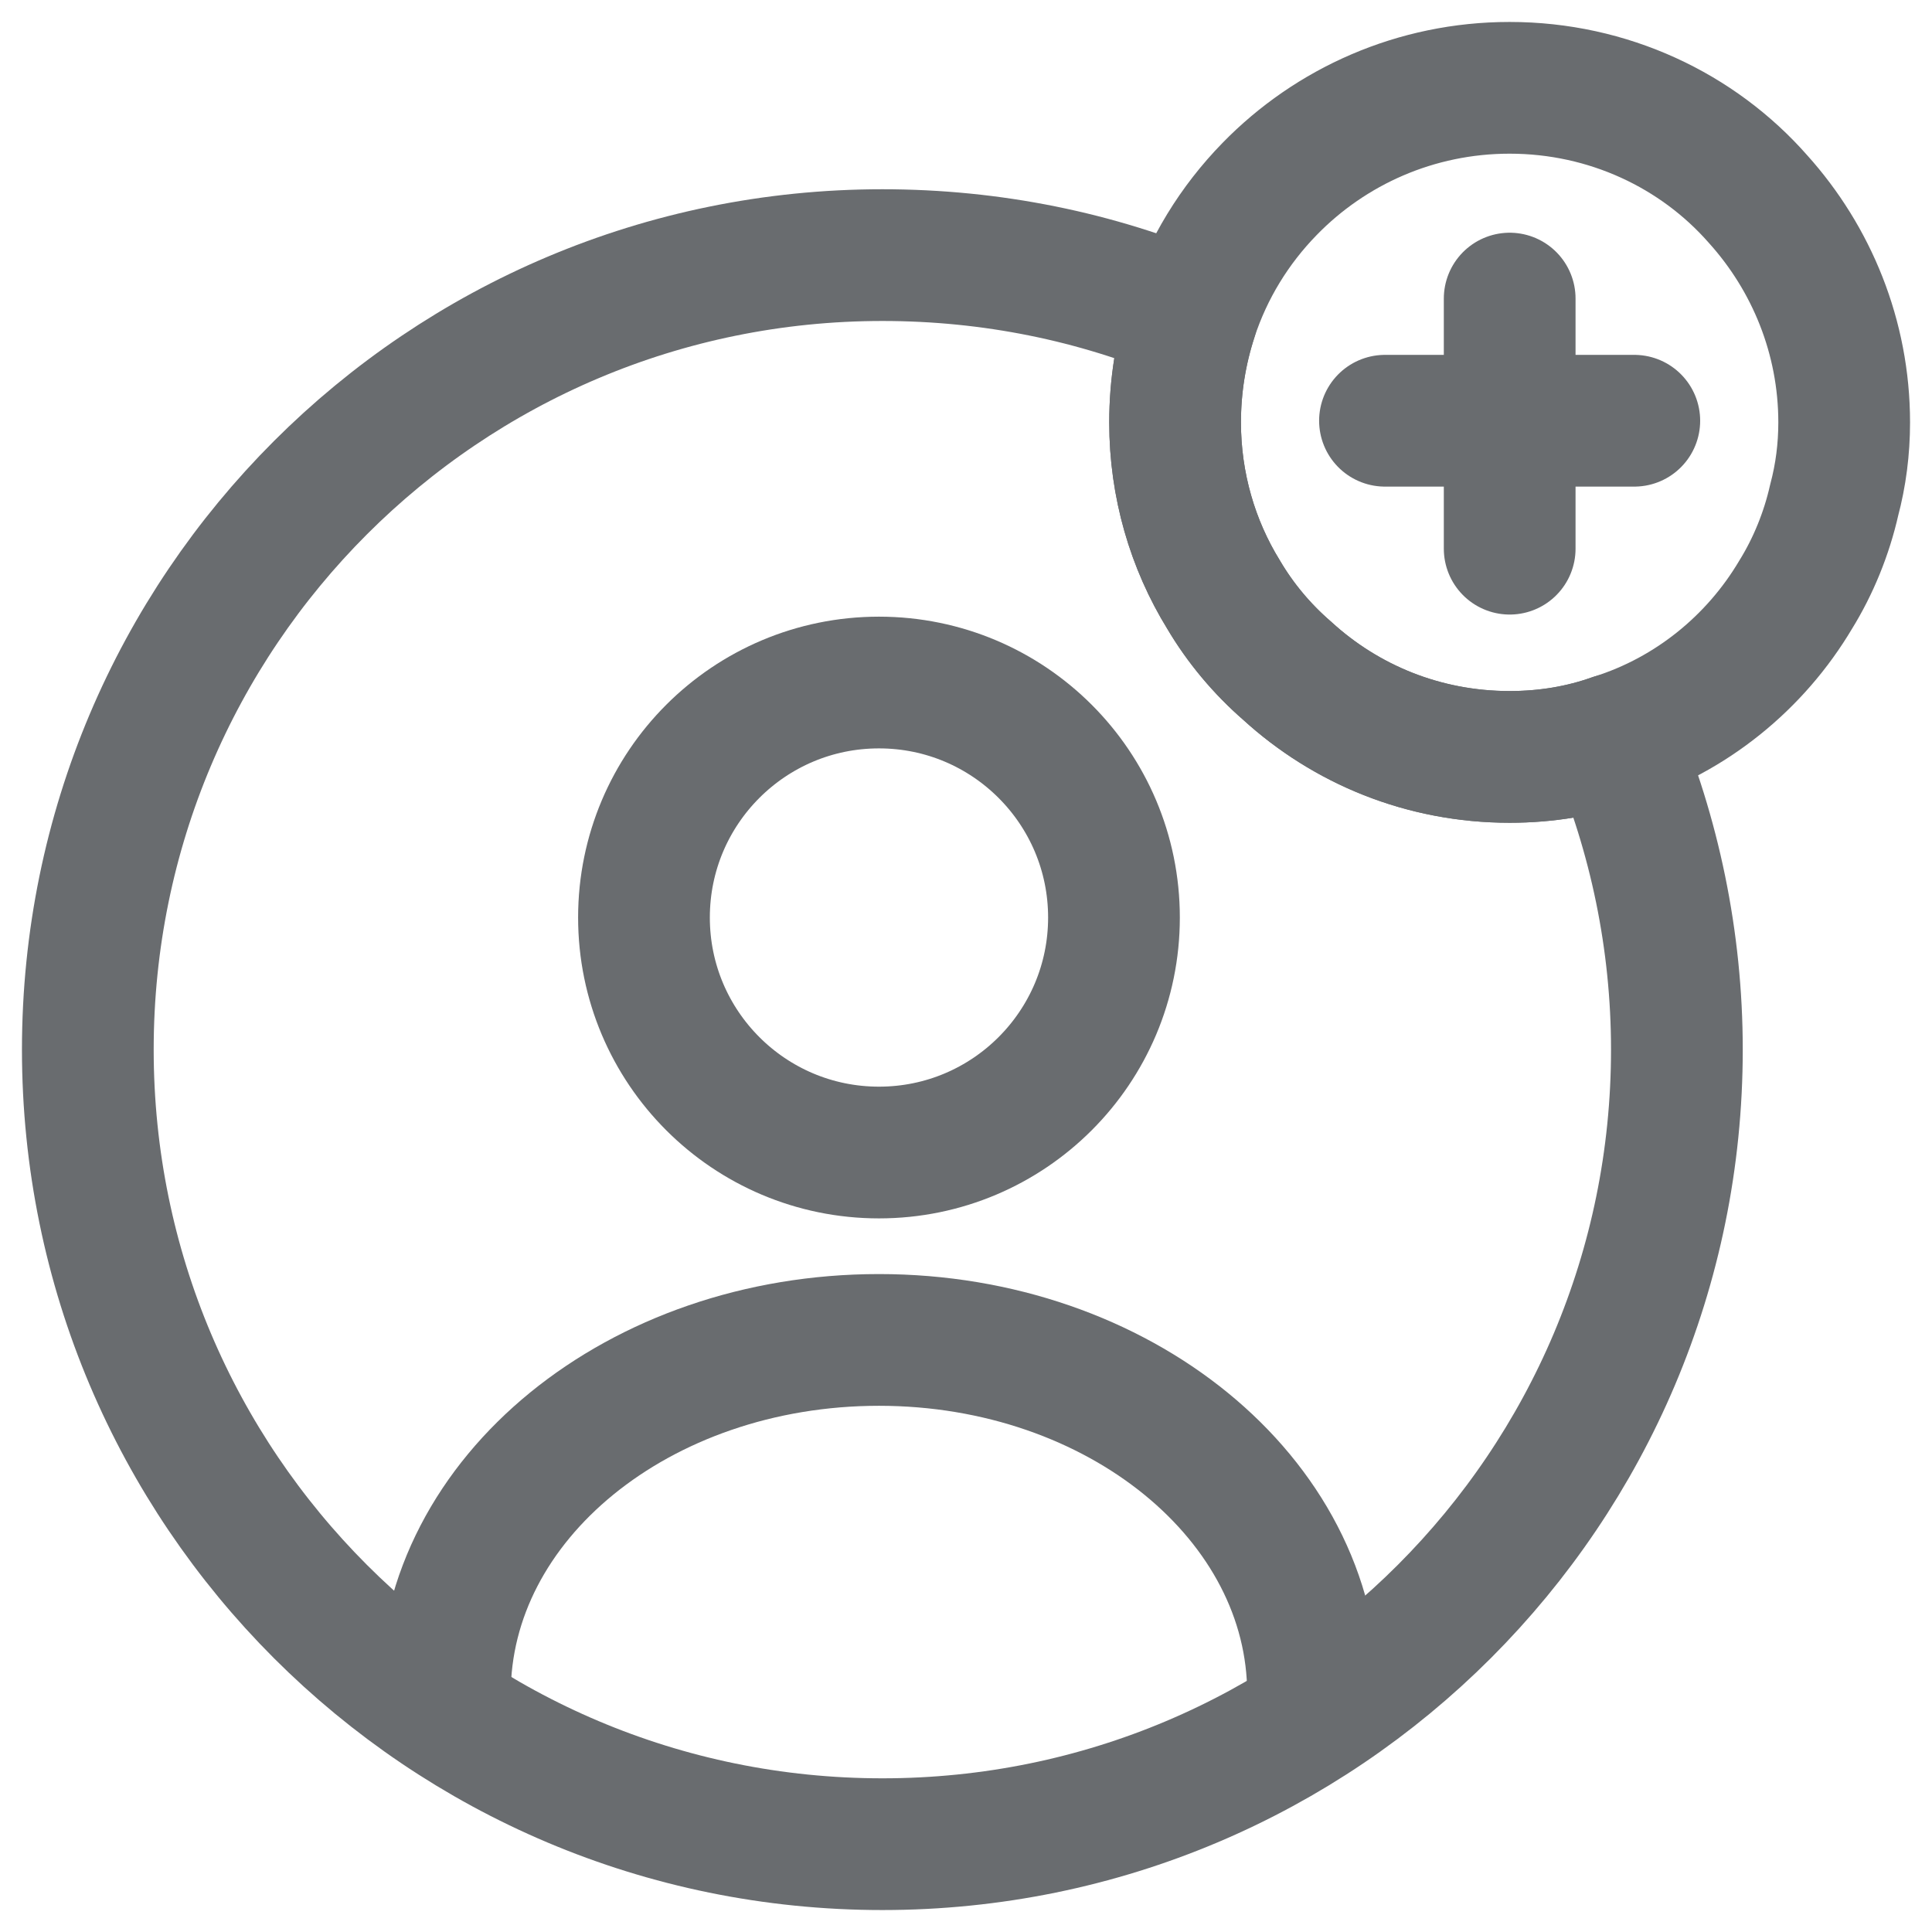 <svg width="22" height="22" viewBox="0 0 22 22" fill="none" xmlns="http://www.w3.org/2000/svg">
<g opacity="0.7">
<path d="M10.009 13.124C11.487 13.124 12.685 11.926 12.685 10.448C12.685 8.97 11.487 7.772 10.009 7.772C8.531 7.772 7.333 8.97 7.333 10.448C7.333 11.926 8.531 13.124 10.009 13.124Z" stroke="#292D32" stroke-width="1.5" stroke-linecap="round" stroke-linejoin="round"/>
<path d="M14.952 19.286C14.952 17.067 12.743 15.258 10.009 15.258C7.276 15.258 5.066 17.058 5.066 19.286" stroke="#292D32" stroke-width="1.5" stroke-linecap="round" stroke-linejoin="round"/>
<path d="M19.095 11.952C19.095 16.952 15.048 21 10.048 21C5.048 21 1 16.952 1 11.952C1 6.952 5.048 2.905 10.048 2.905C11.295 2.905 12.486 3.152 13.571 3.61C13.448 3.99 13.381 4.391 13.381 4.81C13.381 5.524 13.581 6.2 13.933 6.771C14.124 7.095 14.371 7.39 14.657 7.638C15.324 8.248 16.209 8.619 17.191 8.619C17.61 8.619 18.009 8.552 18.381 8.419C18.838 9.505 19.095 10.705 19.095 11.952Z" stroke="#292D32" stroke-width="1.5" stroke-linecap="round" stroke-linejoin="round"/>
<path d="M21 4.81C21 5.114 20.962 5.41 20.886 5.695C20.8 6.076 20.648 6.448 20.448 6.771C19.99 7.543 19.257 8.143 18.381 8.419C18.009 8.552 17.609 8.619 17.19 8.619C16.209 8.619 15.324 8.248 14.657 7.638C14.371 7.39 14.124 7.095 13.933 6.771C13.581 6.2 13.381 5.524 13.381 4.81C13.381 4.39 13.447 3.99 13.571 3.61C13.752 3.057 14.057 2.562 14.457 2.152C15.152 1.438 16.124 1 17.19 1C18.314 1 19.333 1.486 20.019 2.267C20.628 2.943 21 3.838 21 4.81Z" stroke="#292D32" stroke-width="1.5" stroke-miterlimit="10" stroke-linecap="round" stroke-linejoin="round"/>
<path d="M18.61 4.791H15.771" stroke="#292D32" stroke-width="1.5" stroke-miterlimit="10" stroke-linecap="round" stroke-linejoin="round"/>
<path d="M17.191 3.4V6.248" stroke="#292D32" stroke-width="1.5" stroke-miterlimit="10" stroke-linecap="round" stroke-linejoin="round"/>
</g>
</svg>
